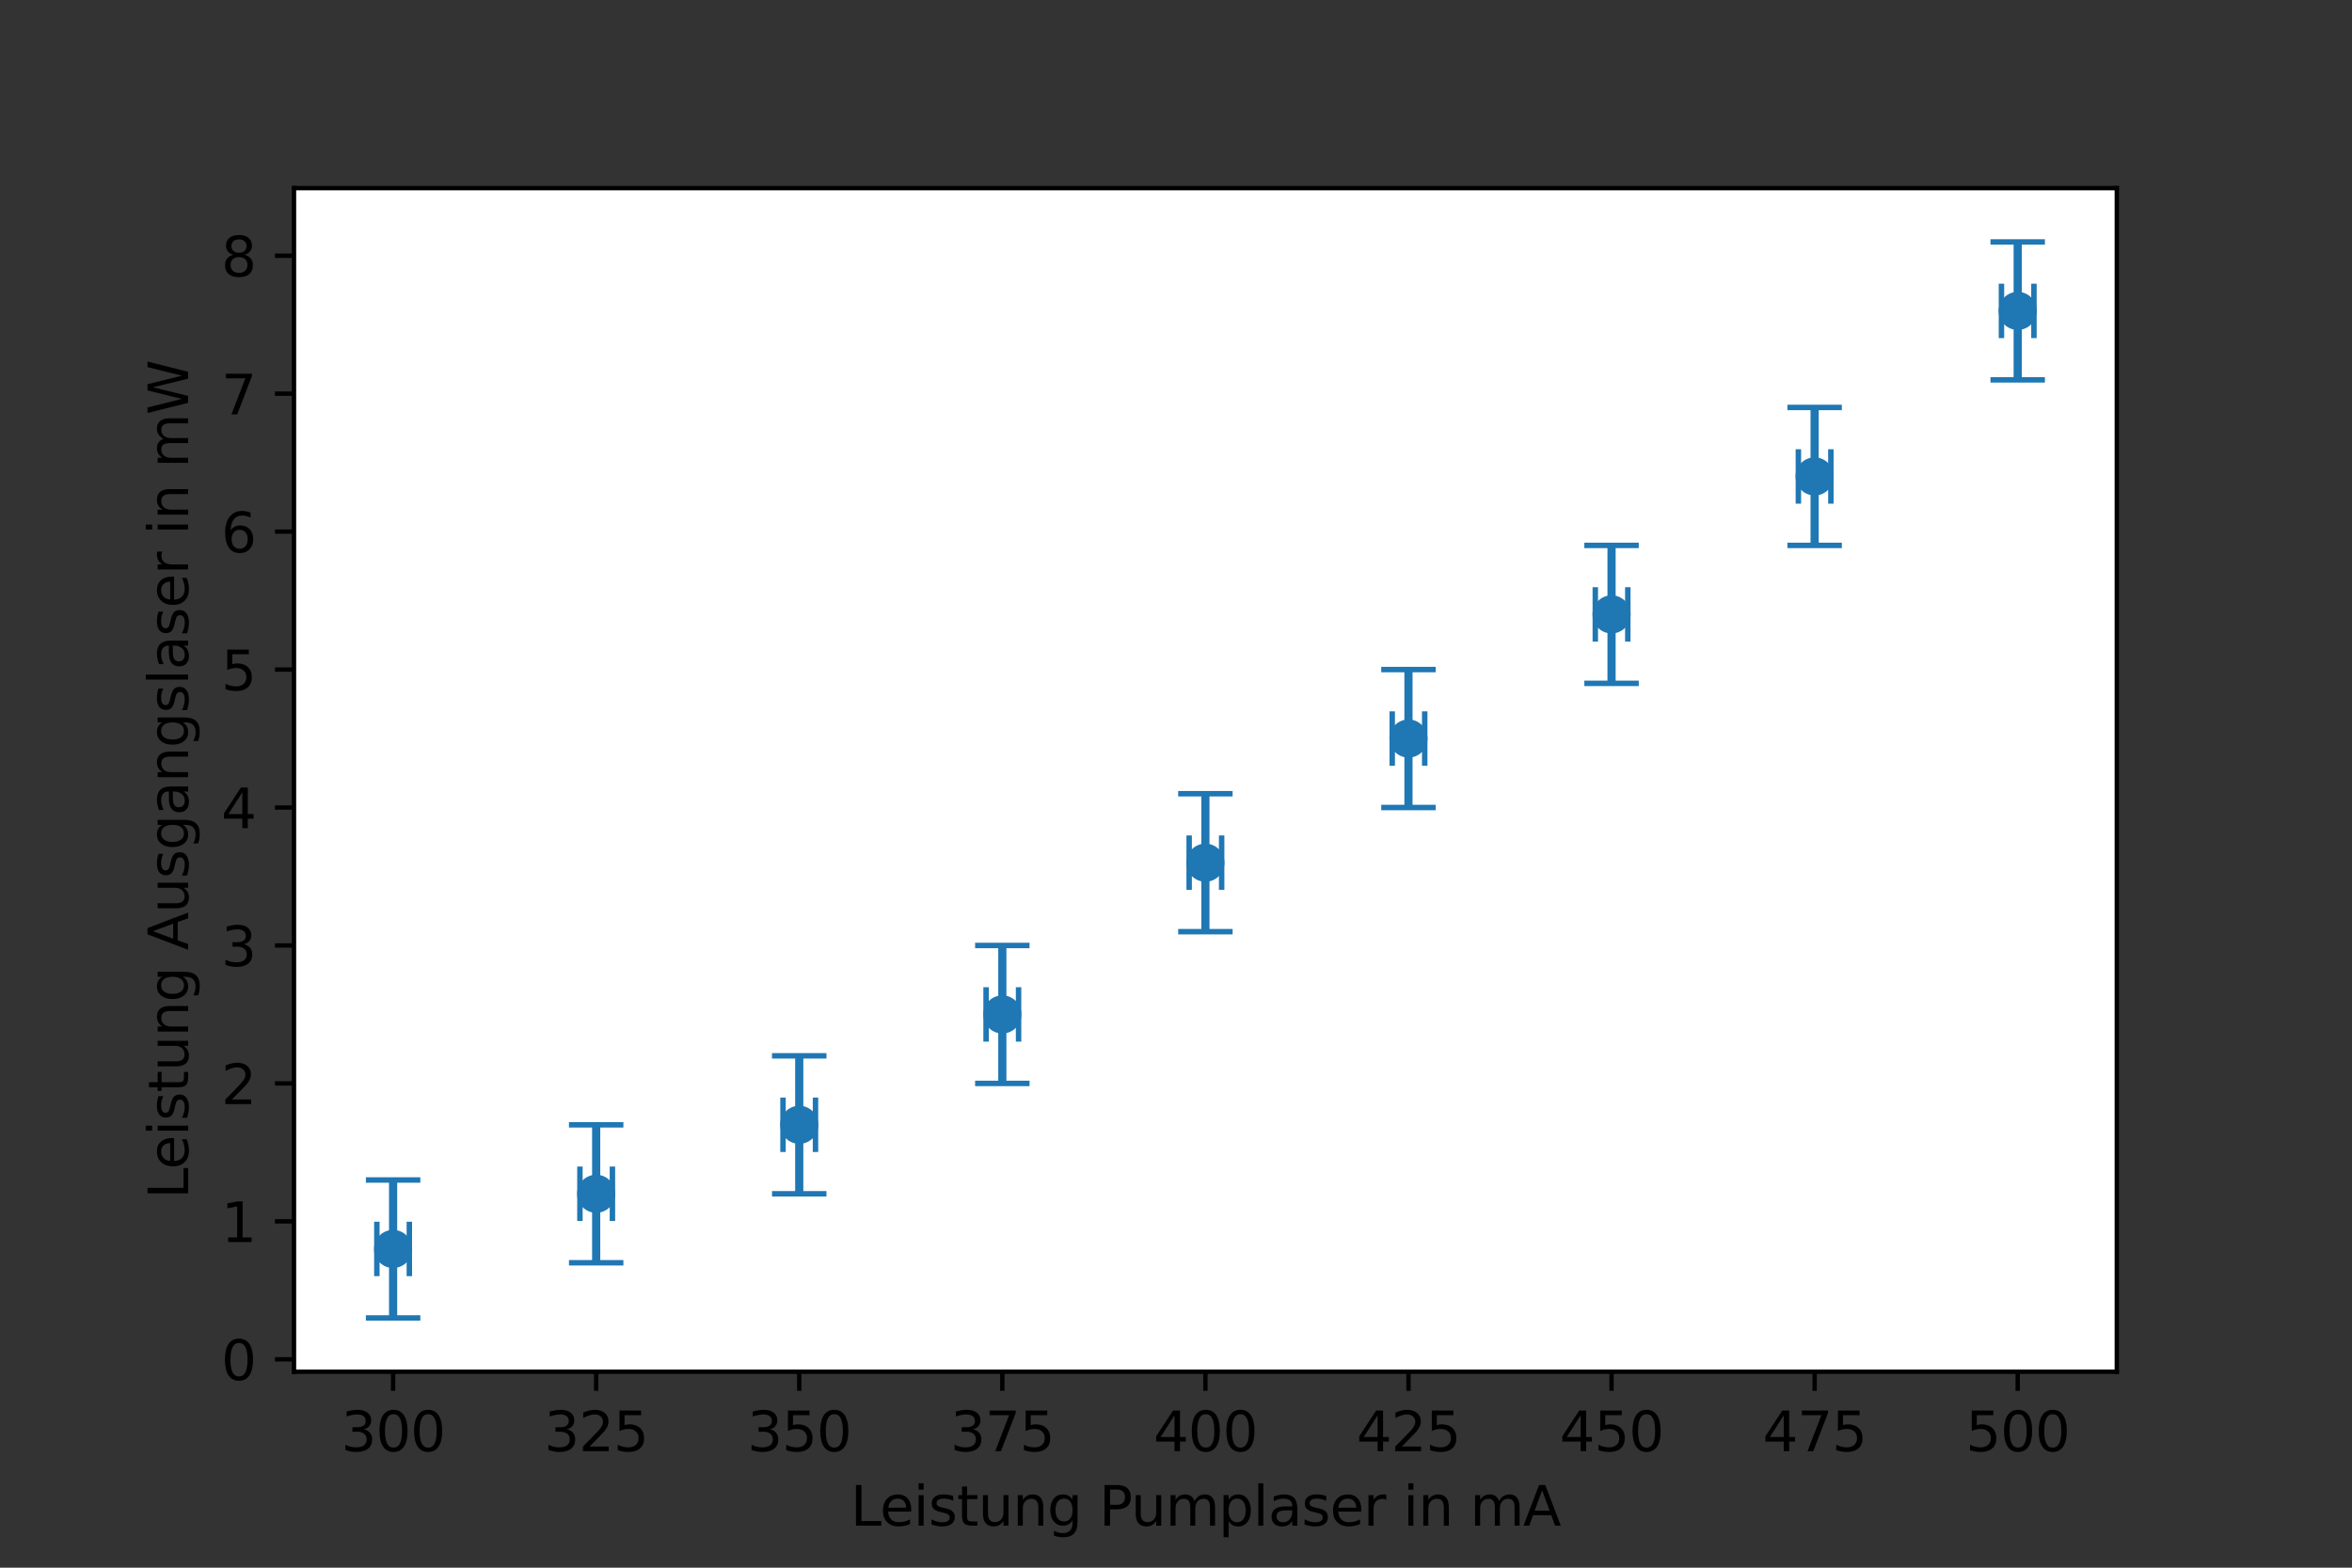 <?xml version="1.0" encoding="utf-8" standalone="no"?>
<!DOCTYPE svg PUBLIC "-//W3C//DTD SVG 1.1//EN"
  "http://www.w3.org/Graphics/SVG/1.1/DTD/svg11.dtd">
<svg xmlns:xlink="http://www.w3.org/1999/xlink" width="432pt" height="288pt" viewBox="0 0 432 288" xmlns="http://www.w3.org/2000/svg" version="1.1">
 <rect x="0" y="0" width="432" height="288" fill="#333333" stroke="none"/>
 <defs>
  <style type="text/css">*{stroke-linejoin: round; stroke-linecap: butt}</style>
 </defs>
 <g id="figure_1">
  <g id="patch_1">
   <path d="M 0 288 
L 432 288 
L 432 0 
L 0 0 
L 0 288 
z
" style="fill: none"/>
  </g>
  <g id="axes_1">
   <g id="patch_2">
    <path d="M 54 252 
L 388.8 252 
L 388.8 34.56 
L 54 34.56 
z
" style="fill: #ffffff"/>
   </g>
   <g id="matplotlib.axis_1">
    <g id="xtick_1">
     <g id="line2d_1">
      <defs>
       <path id="mf096857ae5" d="M 0 0 
L 0 3.5 
" style="stroke: #000000; stroke-width: 0.8"/>
      </defs>
      <g>
       <use xlink:href="#mf096857ae5" x="72.202" y="252" style="stroke: #000000; stroke-width: 0.8"/>
      </g>
     </g>
     <g id="text_1">
      <!-- 300 -->
      <g transform="translate(62.658 266.598)scale(0.1 -0.1)">
       <defs>
        <path id="DejaVuSans-33" d="M 2597 2516 
Q 3050 2419 3304 2112 
Q 3559 1806 3559 1356 
Q 3559 666 3084 287 
Q 2609 -91 1734 -91 
Q 1441 -91 1130 -33 
Q 819 25 488 141 
L 488 750 
Q 750 597 1062 519 
Q 1375 441 1716 441 
Q 2309 441 2620 675 
Q 2931 909 2931 1356 
Q 2931 1769 2642 2001 
Q 2353 2234 1838 2234 
L 1294 2234 
L 1294 2753 
L 1863 2753 
Q 2328 2753 2575 2939 
Q 2822 3125 2822 3475 
Q 2822 3834 2567 4026 
Q 2313 4219 1838 4219 
Q 1578 4219 1281 4162 
Q 984 4106 628 3988 
L 628 4550 
Q 988 4650 1302 4700 
Q 1616 4750 1894 4750 
Q 2613 4750 3031 4423 
Q 3450 4097 3450 3541 
Q 3450 3153 3228 2886 
Q 3006 2619 2597 2516 
z
" transform="scale(0.016)"/>
        <path id="DejaVuSans-30" d="M 2034 4250 
Q 1547 4250 1301 3770 
Q 1056 3291 1056 2328 
Q 1056 1369 1301 889 
Q 1547 409 2034 409 
Q 2525 409 2770 889 
Q 3016 1369 3016 2328 
Q 3016 3291 2770 3770 
Q 2525 4250 2034 4250 
z
M 2034 4750 
Q 2819 4750 3233 4129 
Q 3647 3509 3647 2328 
Q 3647 1150 3233 529 
Q 2819 -91 2034 -91 
Q 1250 -91 836 529 
Q 422 1150 422 2328 
Q 422 3509 836 4129 
Q 1250 4750 2034 4750 
z
" transform="scale(0.016)"/>
       </defs>
       <use xlink:href="#DejaVuSans-33"/>
       <use xlink:href="#DejaVuSans-30" x="63.623"/>
       <use xlink:href="#DejaVuSans-30" x="127.246"/>
      </g>
     </g>
    </g>
    <g id="xtick_2">
     <g id="line2d_2">
      <g>
       <use xlink:href="#mf096857ae5" x="109.502" y="252" style="stroke: #000000; stroke-width: 0.8"/>
      </g>
     </g>
     <g id="text_2">
      <!-- 325 -->
      <g transform="translate(99.958 266.598)scale(0.1 -0.1)">
       <defs>
        <path id="DejaVuSans-32" d="M 1228 531 
L 3431 531 
L 3431 0 
L 469 0 
L 469 531 
Q 828 903 1448 1529 
Q 2069 2156 2228 2338 
Q 2531 2678 2651 2914 
Q 2772 3150 2772 3378 
Q 2772 3750 2511 3984 
Q 2250 4219 1831 4219 
Q 1534 4219 1204 4116 
Q 875 4013 500 3803 
L 500 4441 
Q 881 4594 1212 4672 
Q 1544 4750 1819 4750 
Q 2544 4750 2975 4387 
Q 3406 4025 3406 3419 
Q 3406 3131 3298 2873 
Q 3191 2616 2906 2266 
Q 2828 2175 2409 1742 
Q 1991 1309 1228 531 
z
" transform="scale(0.016)"/>
        <path id="DejaVuSans-35" d="M 691 4666 
L 3169 4666 
L 3169 4134 
L 1269 4134 
L 1269 2991 
Q 1406 3038 1543 3061 
Q 1681 3084 1819 3084 
Q 2600 3084 3056 2656 
Q 3513 2228 3513 1497 
Q 3513 744 3044 326 
Q 2575 -91 1722 -91 
Q 1428 -91 1123 -41 
Q 819 9 494 109 
L 494 744 
Q 775 591 1075 516 
Q 1375 441 1709 441 
Q 2250 441 2565 725 
Q 2881 1009 2881 1497 
Q 2881 1984 2565 2268 
Q 2250 2553 1709 2553 
Q 1456 2553 1204 2497 
Q 953 2441 691 2322 
L 691 4666 
z
" transform="scale(0.016)"/>
       </defs>
       <use xlink:href="#DejaVuSans-33"/>
       <use xlink:href="#DejaVuSans-32" x="63.623"/>
       <use xlink:href="#DejaVuSans-35" x="127.246"/>
      </g>
     </g>
    </g>
    <g id="xtick_3">
     <g id="line2d_3">
      <g>
       <use xlink:href="#mf096857ae5" x="146.801" y="252" style="stroke: #000000; stroke-width: 0.8"/>
      </g>
     </g>
     <g id="text_3">
      <!-- 350 -->
      <g transform="translate(137.257 266.598)scale(0.1 -0.1)">
       <use xlink:href="#DejaVuSans-33"/>
       <use xlink:href="#DejaVuSans-35" x="63.623"/>
       <use xlink:href="#DejaVuSans-30" x="127.246"/>
      </g>
     </g>
    </g>
    <g id="xtick_4">
     <g id="line2d_4">
      <g>
       <use xlink:href="#mf096857ae5" x="184.101" y="252" style="stroke: #000000; stroke-width: 0.8"/>
      </g>
     </g>
     <g id="text_4">
      <!-- 375 -->
      <g transform="translate(174.557 266.598)scale(0.1 -0.1)">
       <defs>
        <path id="DejaVuSans-37" d="M 525 4666 
L 3525 4666 
L 3525 4397 
L 1831 0 
L 1172 0 
L 2766 4134 
L 525 4134 
L 525 4666 
z
" transform="scale(0.016)"/>
       </defs>
       <use xlink:href="#DejaVuSans-33"/>
       <use xlink:href="#DejaVuSans-37" x="63.623"/>
       <use xlink:href="#DejaVuSans-35" x="127.246"/>
      </g>
     </g>
    </g>
    <g id="xtick_5">
     <g id="line2d_5">
      <g>
       <use xlink:href="#mf096857ae5" x="221.4" y="252" style="stroke: #000000; stroke-width: 0.8"/>
      </g>
     </g>
     <g id="text_5">
      <!-- 400 -->
      <g transform="translate(211.856 266.598)scale(0.1 -0.1)">
       <defs>
        <path id="DejaVuSans-34" d="M 2419 4116 
L 825 1625 
L 2419 1625 
L 2419 4116 
z
M 2253 4666 
L 3047 4666 
L 3047 1625 
L 3713 1625 
L 3713 1100 
L 3047 1100 
L 3047 0 
L 2419 0 
L 2419 1100 
L 313 1100 
L 313 1709 
L 2253 4666 
z
" transform="scale(0.016)"/>
       </defs>
       <use xlink:href="#DejaVuSans-34"/>
       <use xlink:href="#DejaVuSans-30" x="63.623"/>
       <use xlink:href="#DejaVuSans-30" x="127.246"/>
      </g>
     </g>
    </g>
    <g id="xtick_6">
     <g id="line2d_6">
      <g>
       <use xlink:href="#mf096857ae5" x="258.699" y="252" style="stroke: #000000; stroke-width: 0.8"/>
      </g>
     </g>
     <g id="text_6">
      <!-- 425 -->
      <g transform="translate(249.156 266.598)scale(0.1 -0.1)">
       <use xlink:href="#DejaVuSans-34"/>
       <use xlink:href="#DejaVuSans-32" x="63.623"/>
       <use xlink:href="#DejaVuSans-35" x="127.246"/>
      </g>
     </g>
    </g>
    <g id="xtick_7">
     <g id="line2d_7">
      <g>
       <use xlink:href="#mf096857ae5" x="295.999" y="252" style="stroke: #000000; stroke-width: 0.8"/>
      </g>
     </g>
     <g id="text_7">
      <!-- 450 -->
      <g transform="translate(286.455 266.598)scale(0.1 -0.1)">
       <use xlink:href="#DejaVuSans-34"/>
       <use xlink:href="#DejaVuSans-35" x="63.623"/>
       <use xlink:href="#DejaVuSans-30" x="127.246"/>
      </g>
     </g>
    </g>
    <g id="xtick_8">
     <g id="line2d_8">
      <g>
       <use xlink:href="#mf096857ae5" x="333.298" y="252" style="stroke: #000000; stroke-width: 0.8"/>
      </g>
     </g>
     <g id="text_8">
      <!-- 475 -->
      <g transform="translate(323.755 266.598)scale(0.1 -0.1)">
       <use xlink:href="#DejaVuSans-34"/>
       <use xlink:href="#DejaVuSans-37" x="63.623"/>
       <use xlink:href="#DejaVuSans-35" x="127.246"/>
      </g>
     </g>
    </g>
    <g id="xtick_9">
     <g id="line2d_9">
      <g>
       <use xlink:href="#mf096857ae5" x="370.598" y="252" style="stroke: #000000; stroke-width: 0.8"/>
      </g>
     </g>
     <g id="text_9">
      <!-- 500 -->
      <g transform="translate(361.054 266.598)scale(0.1 -0.1)">
       <use xlink:href="#DejaVuSans-35"/>
       <use xlink:href="#DejaVuSans-30" x="63.623"/>
       <use xlink:href="#DejaVuSans-30" x="127.246"/>
      </g>
     </g>
    </g>
    <g id="text_10">
     <!-- Leistung Pumplaser in mA -->
     <g transform="translate(156.213 280.277)scale(0.1 -0.1)">
      <defs>
       <path id="DejaVuSans-4c" d="M 628 4666 
L 1259 4666 
L 1259 531 
L 3531 531 
L 3531 0 
L 628 0 
L 628 4666 
z
" transform="scale(0.016)"/>
       <path id="DejaVuSans-65" d="M 3597 1894 
L 3597 1613 
L 953 1613 
Q 991 1019 1311 708 
Q 1631 397 2203 397 
Q 2534 397 2845 478 
Q 3156 559 3463 722 
L 3463 178 
Q 3153 47 2828 -22 
Q 2503 -91 2169 -91 
Q 1331 -91 842 396 
Q 353 884 353 1716 
Q 353 2575 817 3079 
Q 1281 3584 2069 3584 
Q 2775 3584 3186 3129 
Q 3597 2675 3597 1894 
z
M 3022 2063 
Q 3016 2534 2758 2815 
Q 2500 3097 2075 3097 
Q 1594 3097 1305 2825 
Q 1016 2553 972 2059 
L 3022 2063 
z
" transform="scale(0.016)"/>
       <path id="DejaVuSans-69" d="M 603 3500 
L 1178 3500 
L 1178 0 
L 603 0 
L 603 3500 
z
M 603 4863 
L 1178 4863 
L 1178 4134 
L 603 4134 
L 603 4863 
z
" transform="scale(0.016)"/>
       <path id="DejaVuSans-73" d="M 2834 3397 
L 2834 2853 
Q 2591 2978 2328 3040 
Q 2066 3103 1784 3103 
Q 1356 3103 1142 2972 
Q 928 2841 928 2578 
Q 928 2378 1081 2264 
Q 1234 2150 1697 2047 
L 1894 2003 
Q 2506 1872 2764 1633 
Q 3022 1394 3022 966 
Q 3022 478 2636 193 
Q 2250 -91 1575 -91 
Q 1294 -91 989 -36 
Q 684 19 347 128 
L 347 722 
Q 666 556 975 473 
Q 1284 391 1588 391 
Q 1994 391 2212 530 
Q 2431 669 2431 922 
Q 2431 1156 2273 1281 
Q 2116 1406 1581 1522 
L 1381 1569 
Q 847 1681 609 1914 
Q 372 2147 372 2553 
Q 372 3047 722 3315 
Q 1072 3584 1716 3584 
Q 2034 3584 2315 3537 
Q 2597 3491 2834 3397 
z
" transform="scale(0.016)"/>
       <path id="DejaVuSans-74" d="M 1172 4494 
L 1172 3500 
L 2356 3500 
L 2356 3053 
L 1172 3053 
L 1172 1153 
Q 1172 725 1289 603 
Q 1406 481 1766 481 
L 2356 481 
L 2356 0 
L 1766 0 
Q 1100 0 847 248 
Q 594 497 594 1153 
L 594 3053 
L 172 3053 
L 172 3500 
L 594 3500 
L 594 4494 
L 1172 4494 
z
" transform="scale(0.016)"/>
       <path id="DejaVuSans-75" d="M 544 1381 
L 544 3500 
L 1119 3500 
L 1119 1403 
Q 1119 906 1312 657 
Q 1506 409 1894 409 
Q 2359 409 2629 706 
Q 2900 1003 2900 1516 
L 2900 3500 
L 3475 3500 
L 3475 0 
L 2900 0 
L 2900 538 
Q 2691 219 2414 64 
Q 2138 -91 1772 -91 
Q 1169 -91 856 284 
Q 544 659 544 1381 
z
M 1991 3584 
L 1991 3584 
z
" transform="scale(0.016)"/>
       <path id="DejaVuSans-6e" d="M 3513 2113 
L 3513 0 
L 2938 0 
L 2938 2094 
Q 2938 2591 2744 2837 
Q 2550 3084 2163 3084 
Q 1697 3084 1428 2787 
Q 1159 2491 1159 1978 
L 1159 0 
L 581 0 
L 581 3500 
L 1159 3500 
L 1159 2956 
Q 1366 3272 1645 3428 
Q 1925 3584 2291 3584 
Q 2894 3584 3203 3211 
Q 3513 2838 3513 2113 
z
" transform="scale(0.016)"/>
       <path id="DejaVuSans-67" d="M 2906 1791 
Q 2906 2416 2648 2759 
Q 2391 3103 1925 3103 
Q 1463 3103 1205 2759 
Q 947 2416 947 1791 
Q 947 1169 1205 825 
Q 1463 481 1925 481 
Q 2391 481 2648 825 
Q 2906 1169 2906 1791 
z
M 3481 434 
Q 3481 -459 3084 -895 
Q 2688 -1331 1869 -1331 
Q 1566 -1331 1297 -1286 
Q 1028 -1241 775 -1147 
L 775 -588 
Q 1028 -725 1275 -790 
Q 1522 -856 1778 -856 
Q 2344 -856 2625 -561 
Q 2906 -266 2906 331 
L 2906 616 
Q 2728 306 2450 153 
Q 2172 0 1784 0 
Q 1141 0 747 490 
Q 353 981 353 1791 
Q 353 2603 747 3093 
Q 1141 3584 1784 3584 
Q 2172 3584 2450 3431 
Q 2728 3278 2906 2969 
L 2906 3500 
L 3481 3500 
L 3481 434 
z
" transform="scale(0.016)"/>
       <path id="DejaVuSans-20" transform="scale(0.016)"/>
       <path id="DejaVuSans-50" d="M 1259 4147 
L 1259 2394 
L 2053 2394 
Q 2494 2394 2734 2622 
Q 2975 2850 2975 3272 
Q 2975 3691 2734 3919 
Q 2494 4147 2053 4147 
L 1259 4147 
z
M 628 4666 
L 2053 4666 
Q 2838 4666 3239 4311 
Q 3641 3956 3641 3272 
Q 3641 2581 3239 2228 
Q 2838 1875 2053 1875 
L 1259 1875 
L 1259 0 
L 628 0 
L 628 4666 
z
" transform="scale(0.016)"/>
       <path id="DejaVuSans-6d" d="M 3328 2828 
Q 3544 3216 3844 3400 
Q 4144 3584 4550 3584 
Q 5097 3584 5394 3201 
Q 5691 2819 5691 2113 
L 5691 0 
L 5113 0 
L 5113 2094 
Q 5113 2597 4934 2840 
Q 4756 3084 4391 3084 
Q 3944 3084 3684 2787 
Q 3425 2491 3425 1978 
L 3425 0 
L 2847 0 
L 2847 2094 
Q 2847 2600 2669 2842 
Q 2491 3084 2119 3084 
Q 1678 3084 1418 2786 
Q 1159 2488 1159 1978 
L 1159 0 
L 581 0 
L 581 3500 
L 1159 3500 
L 1159 2956 
Q 1356 3278 1631 3431 
Q 1906 3584 2284 3584 
Q 2666 3584 2933 3390 
Q 3200 3197 3328 2828 
z
" transform="scale(0.016)"/>
       <path id="DejaVuSans-70" d="M 1159 525 
L 1159 -1331 
L 581 -1331 
L 581 3500 
L 1159 3500 
L 1159 2969 
Q 1341 3281 1617 3432 
Q 1894 3584 2278 3584 
Q 2916 3584 3314 3078 
Q 3713 2572 3713 1747 
Q 3713 922 3314 415 
Q 2916 -91 2278 -91 
Q 1894 -91 1617 61 
Q 1341 213 1159 525 
z
M 3116 1747 
Q 3116 2381 2855 2742 
Q 2594 3103 2138 3103 
Q 1681 3103 1420 2742 
Q 1159 2381 1159 1747 
Q 1159 1113 1420 752 
Q 1681 391 2138 391 
Q 2594 391 2855 752 
Q 3116 1113 3116 1747 
z
" transform="scale(0.016)"/>
       <path id="DejaVuSans-6c" d="M 603 4863 
L 1178 4863 
L 1178 0 
L 603 0 
L 603 4863 
z
" transform="scale(0.016)"/>
       <path id="DejaVuSans-61" d="M 2194 1759 
Q 1497 1759 1228 1600 
Q 959 1441 959 1056 
Q 959 750 1161 570 
Q 1363 391 1709 391 
Q 2188 391 2477 730 
Q 2766 1069 2766 1631 
L 2766 1759 
L 2194 1759 
z
M 3341 1997 
L 3341 0 
L 2766 0 
L 2766 531 
Q 2569 213 2275 61 
Q 1981 -91 1556 -91 
Q 1019 -91 701 211 
Q 384 513 384 1019 
Q 384 1609 779 1909 
Q 1175 2209 1959 2209 
L 2766 2209 
L 2766 2266 
Q 2766 2663 2505 2880 
Q 2244 3097 1772 3097 
Q 1472 3097 1187 3025 
Q 903 2953 641 2809 
L 641 3341 
Q 956 3463 1253 3523 
Q 1550 3584 1831 3584 
Q 2591 3584 2966 3190 
Q 3341 2797 3341 1997 
z
" transform="scale(0.016)"/>
       <path id="DejaVuSans-72" d="M 2631 2963 
Q 2534 3019 2420 3045 
Q 2306 3072 2169 3072 
Q 1681 3072 1420 2755 
Q 1159 2438 1159 1844 
L 1159 0 
L 581 0 
L 581 3500 
L 1159 3500 
L 1159 2956 
Q 1341 3275 1631 3429 
Q 1922 3584 2338 3584 
Q 2397 3584 2469 3576 
Q 2541 3569 2628 3553 
L 2631 2963 
z
" transform="scale(0.016)"/>
       <path id="DejaVuSans-41" d="M 2188 4044 
L 1331 1722 
L 3047 1722 
L 2188 4044 
z
M 1831 4666 
L 2547 4666 
L 4325 0 
L 3669 0 
L 3244 1197 
L 1141 1197 
L 716 0 
L 50 0 
L 1831 4666 
z
" transform="scale(0.016)"/>
      </defs>
      <use xlink:href="#DejaVuSans-4c"/>
      <use xlink:href="#DejaVuSans-65" x="53.963"/>
      <use xlink:href="#DejaVuSans-69" x="115.486"/>
      <use xlink:href="#DejaVuSans-73" x="143.27"/>
      <use xlink:href="#DejaVuSans-74" x="195.369"/>
      <use xlink:href="#DejaVuSans-75" x="234.578"/>
      <use xlink:href="#DejaVuSans-6e" x="297.957"/>
      <use xlink:href="#DejaVuSans-67" x="361.336"/>
      <use xlink:href="#DejaVuSans-20" x="424.812"/>
      <use xlink:href="#DejaVuSans-50" x="456.6"/>
      <use xlink:href="#DejaVuSans-75" x="515.152"/>
      <use xlink:href="#DejaVuSans-6d" x="578.531"/>
      <use xlink:href="#DejaVuSans-70" x="675.943"/>
      <use xlink:href="#DejaVuSans-6c" x="739.42"/>
      <use xlink:href="#DejaVuSans-61" x="767.203"/>
      <use xlink:href="#DejaVuSans-73" x="828.482"/>
      <use xlink:href="#DejaVuSans-65" x="880.582"/>
      <use xlink:href="#DejaVuSans-72" x="942.105"/>
      <use xlink:href="#DejaVuSans-20" x="983.219"/>
      <use xlink:href="#DejaVuSans-69" x="1015.006"/>
      <use xlink:href="#DejaVuSans-6e" x="1042.789"/>
      <use xlink:href="#DejaVuSans-20" x="1106.168"/>
      <use xlink:href="#DejaVuSans-6d" x="1137.955"/>
      <use xlink:href="#DejaVuSans-41" x="1235.367"/>
     </g>
    </g>
   </g>
   <g id="matplotlib.axis_2">
    <g id="ytick_1">
     <g id="line2d_10">
      <defs>
       <path id="m94b0e05dce" d="M 0 0 
L -3.5 0 
" style="stroke: #000000; stroke-width: 0.8"/>
      </defs>
      <g>
       <use xlink:href="#m94b0e05dce" x="54" y="249.719" style="stroke: #000000; stroke-width: 0.8"/>
      </g>
     </g>
     <g id="text_11">
      <!-- 0 -->
      <g transform="translate(40.638 253.518)scale(0.1 -0.1)">
       <use xlink:href="#DejaVuSans-30"/>
      </g>
     </g>
    </g>
    <g id="ytick_2">
     <g id="line2d_11">
      <g>
       <use xlink:href="#m94b0e05dce" x="54" y="224.377" style="stroke: #000000; stroke-width: 0.8"/>
      </g>
     </g>
     <g id="text_12">
      <!-- 1 -->
      <g transform="translate(40.638 228.176)scale(0.1 -0.1)">
       <defs>
        <path id="DejaVuSans-31" d="M 794 531 
L 1825 531 
L 1825 4091 
L 703 3866 
L 703 4441 
L 1819 4666 
L 2450 4666 
L 2450 531 
L 3481 531 
L 3481 0 
L 794 0 
L 794 531 
z
" transform="scale(0.016)"/>
       </defs>
       <use xlink:href="#DejaVuSans-31"/>
      </g>
     </g>
    </g>
    <g id="ytick_3">
     <g id="line2d_12">
      <g>
       <use xlink:href="#m94b0e05dce" x="54" y="199.034" style="stroke: #000000; stroke-width: 0.8"/>
      </g>
     </g>
     <g id="text_13">
      <!-- 2 -->
      <g transform="translate(40.638 202.833)scale(0.1 -0.1)">
       <use xlink:href="#DejaVuSans-32"/>
      </g>
     </g>
    </g>
    <g id="ytick_4">
     <g id="line2d_13">
      <g>
       <use xlink:href="#m94b0e05dce" x="54" y="173.691" style="stroke: #000000; stroke-width: 0.8"/>
      </g>
     </g>
     <g id="text_14">
      <!-- 3 -->
      <g transform="translate(40.638 177.49)scale(0.1 -0.1)">
       <use xlink:href="#DejaVuSans-33"/>
      </g>
     </g>
    </g>
    <g id="ytick_5">
     <g id="line2d_14">
      <g>
       <use xlink:href="#m94b0e05dce" x="54" y="148.349" style="stroke: #000000; stroke-width: 0.8"/>
      </g>
     </g>
     <g id="text_15">
      <!-- 4 -->
      <g transform="translate(40.638 152.148)scale(0.1 -0.1)">
       <use xlink:href="#DejaVuSans-34"/>
      </g>
     </g>
    </g>
    <g id="ytick_6">
     <g id="line2d_15">
      <g>
       <use xlink:href="#m94b0e05dce" x="54" y="123.006" style="stroke: #000000; stroke-width: 0.8"/>
      </g>
     </g>
     <g id="text_16">
      <!-- 5 -->
      <g transform="translate(40.638 126.805)scale(0.1 -0.1)">
       <use xlink:href="#DejaVuSans-35"/>
      </g>
     </g>
    </g>
    <g id="ytick_7">
     <g id="line2d_16">
      <g>
       <use xlink:href="#m94b0e05dce" x="54" y="97.663" style="stroke: #000000; stroke-width: 0.8"/>
      </g>
     </g>
     <g id="text_17">
      <!-- 6 -->
      <g transform="translate(40.638 101.462)scale(0.1 -0.1)">
       <defs>
        <path id="DejaVuSans-36" d="M 2113 2584 
Q 1688 2584 1439 2293 
Q 1191 2003 1191 1497 
Q 1191 994 1439 701 
Q 1688 409 2113 409 
Q 2538 409 2786 701 
Q 3034 994 3034 1497 
Q 3034 2003 2786 2293 
Q 2538 2584 2113 2584 
z
M 3366 4563 
L 3366 3988 
Q 3128 4100 2886 4159 
Q 2644 4219 2406 4219 
Q 1781 4219 1451 3797 
Q 1122 3375 1075 2522 
Q 1259 2794 1537 2939 
Q 1816 3084 2150 3084 
Q 2853 3084 3261 2657 
Q 3669 2231 3669 1497 
Q 3669 778 3244 343 
Q 2819 -91 2113 -91 
Q 1303 -91 875 529 
Q 447 1150 447 2328 
Q 447 3434 972 4092 
Q 1497 4750 2381 4750 
Q 2619 4750 2861 4703 
Q 3103 4656 3366 4563 
z
" transform="scale(0.016)"/>
       </defs>
       <use xlink:href="#DejaVuSans-36"/>
      </g>
     </g>
    </g>
    <g id="ytick_8">
     <g id="line2d_17">
      <g>
       <use xlink:href="#m94b0e05dce" x="54" y="72.321" style="stroke: #000000; stroke-width: 0.8"/>
      </g>
     </g>
     <g id="text_18">
      <!-- 7 -->
      <g transform="translate(40.638 76.12)scale(0.1 -0.1)">
       <use xlink:href="#DejaVuSans-37"/>
      </g>
     </g>
    </g>
    <g id="ytick_9">
     <g id="line2d_18">
      <g>
       <use xlink:href="#m94b0e05dce" x="54" y="46.978" style="stroke: #000000; stroke-width: 0.8"/>
      </g>
     </g>
     <g id="text_19">
      <!-- 8 -->
      <g transform="translate(40.638 50.777)scale(0.1 -0.1)">
       <defs>
        <path id="DejaVuSans-38" d="M 2034 2216 
Q 1584 2216 1326 1975 
Q 1069 1734 1069 1313 
Q 1069 891 1326 650 
Q 1584 409 2034 409 
Q 2484 409 2743 651 
Q 3003 894 3003 1313 
Q 3003 1734 2745 1975 
Q 2488 2216 2034 2216 
z
M 1403 2484 
Q 997 2584 770 2862 
Q 544 3141 544 3541 
Q 544 4100 942 4425 
Q 1341 4750 2034 4750 
Q 2731 4750 3128 4425 
Q 3525 4100 3525 3541 
Q 3525 3141 3298 2862 
Q 3072 2584 2669 2484 
Q 3125 2378 3379 2068 
Q 3634 1759 3634 1313 
Q 3634 634 3220 271 
Q 2806 -91 2034 -91 
Q 1263 -91 848 271 
Q 434 634 434 1313 
Q 434 1759 690 2068 
Q 947 2378 1403 2484 
z
M 1172 3481 
Q 1172 3119 1398 2916 
Q 1625 2713 2034 2713 
Q 2441 2713 2670 2916 
Q 2900 3119 2900 3481 
Q 2900 3844 2670 4047 
Q 2441 4250 2034 4250 
Q 1625 4250 1398 4047 
Q 1172 3844 1172 3481 
z
" transform="scale(0.016)"/>
       </defs>
       <use xlink:href="#DejaVuSans-38"/>
      </g>
     </g>
    </g>
    <g id="text_20">
     <!-- Leistung Ausgangslaser in mW -->
     <g transform="translate(34.558 220.229)rotate(-90)scale(0.1 -0.1)">
      <defs>
       <path id="DejaVuSans-57" d="M 213 4666 
L 850 4666 
L 1831 722 
L 2809 4666 
L 3519 4666 
L 4500 722 
L 5478 4666 
L 6119 4666 
L 4947 0 
L 4153 0 
L 3169 4050 
L 2175 0 
L 1381 0 
L 213 4666 
z
" transform="scale(0.016)"/>
      </defs>
      <use xlink:href="#DejaVuSans-4c"/>
      <use xlink:href="#DejaVuSans-65" x="53.963"/>
      <use xlink:href="#DejaVuSans-69" x="115.486"/>
      <use xlink:href="#DejaVuSans-73" x="143.27"/>
      <use xlink:href="#DejaVuSans-74" x="195.369"/>
      <use xlink:href="#DejaVuSans-75" x="234.578"/>
      <use xlink:href="#DejaVuSans-6e" x="297.957"/>
      <use xlink:href="#DejaVuSans-67" x="361.336"/>
      <use xlink:href="#DejaVuSans-20" x="424.812"/>
      <use xlink:href="#DejaVuSans-41" x="456.6"/>
      <use xlink:href="#DejaVuSans-75" x="525.008"/>
      <use xlink:href="#DejaVuSans-73" x="588.387"/>
      <use xlink:href="#DejaVuSans-67" x="640.486"/>
      <use xlink:href="#DejaVuSans-61" x="703.963"/>
      <use xlink:href="#DejaVuSans-6e" x="765.242"/>
      <use xlink:href="#DejaVuSans-67" x="828.621"/>
      <use xlink:href="#DejaVuSans-73" x="892.098"/>
      <use xlink:href="#DejaVuSans-6c" x="944.197"/>
      <use xlink:href="#DejaVuSans-61" x="971.98"/>
      <use xlink:href="#DejaVuSans-73" x="1033.26"/>
      <use xlink:href="#DejaVuSans-65" x="1085.359"/>
      <use xlink:href="#DejaVuSans-72" x="1146.883"/>
      <use xlink:href="#DejaVuSans-20" x="1187.996"/>
      <use xlink:href="#DejaVuSans-69" x="1219.783"/>
      <use xlink:href="#DejaVuSans-6e" x="1247.566"/>
      <use xlink:href="#DejaVuSans-20" x="1310.945"/>
      <use xlink:href="#DejaVuSans-6d" x="1342.732"/>
      <use xlink:href="#DejaVuSans-57" x="1440.145"/>
     </g>
    </g>
   </g>
   <g id="LineCollection_1">
    <path d="M 69.218 229.445 
L 75.186 229.445 
" clip-path="url(#p300264db00)" style="fill: none; stroke: #1f77b4; stroke-width: 1.5"/>
    <path d="M 106.518 219.308 
L 112.486 219.308 
" clip-path="url(#p300264db00)" style="fill: none; stroke: #1f77b4; stroke-width: 1.5"/>
    <path d="M 143.817 206.637 
L 149.785 206.637 
" clip-path="url(#p300264db00)" style="fill: none; stroke: #1f77b4; stroke-width: 1.5"/>
    <path d="M 181.117 186.363 
L 187.084 186.363 
" clip-path="url(#p300264db00)" style="fill: none; stroke: #1f77b4; stroke-width: 1.5"/>
    <path d="M 218.416 158.486 
L 224.384 158.486 
" clip-path="url(#p300264db00)" style="fill: none; stroke: #1f77b4; stroke-width: 1.5"/>
    <path d="M 255.716 135.677 
L 261.683 135.677 
" clip-path="url(#p300264db00)" style="fill: none; stroke: #1f77b4; stroke-width: 1.5"/>
    <path d="M 293.015 112.869 
L 298.983 112.869 
" clip-path="url(#p300264db00)" style="fill: none; stroke: #1f77b4; stroke-width: 1.5"/>
    <path d="M 330.314 87.526 
L 336.282 87.526 
" clip-path="url(#p300264db00)" style="fill: none; stroke: #1f77b4; stroke-width: 1.5"/>
    <path d="M 367.614 57.115 
L 373.582 57.115 
" clip-path="url(#p300264db00)" style="fill: none; stroke: #1f77b4; stroke-width: 1.5"/>
   </g>
   <g id="LineCollection_2">
    <path d="M 72.202 242.116 
L 72.202 216.774 
" clip-path="url(#p300264db00)" style="fill: none; stroke: #1f77b4; stroke-width: 1.5"/>
    <path d="M 109.502 231.979 
L 109.502 206.637 
" clip-path="url(#p300264db00)" style="fill: none; stroke: #1f77b4; stroke-width: 1.5"/>
    <path d="M 146.801 219.308 
L 146.801 193.965 
" clip-path="url(#p300264db00)" style="fill: none; stroke: #1f77b4; stroke-width: 1.5"/>
    <path d="M 184.101 199.034 
L 184.101 173.691 
" clip-path="url(#p300264db00)" style="fill: none; stroke: #1f77b4; stroke-width: 1.5"/>
    <path d="M 221.4 171.157 
L 221.4 145.814 
" clip-path="url(#p300264db00)" style="fill: none; stroke: #1f77b4; stroke-width: 1.5"/>
    <path d="M 258.699 148.349 
L 258.699 123.006 
" clip-path="url(#p300264db00)" style="fill: none; stroke: #1f77b4; stroke-width: 1.5"/>
    <path d="M 295.999 125.54 
L 295.999 100.197 
" clip-path="url(#p300264db00)" style="fill: none; stroke: #1f77b4; stroke-width: 1.5"/>
    <path d="M 333.298 100.197 
L 333.298 74.855 
" clip-path="url(#p300264db00)" style="fill: none; stroke: #1f77b4; stroke-width: 1.5"/>
    <path d="M 370.598 69.786 
L 370.598 44.444 
" clip-path="url(#p300264db00)" style="fill: none; stroke: #1f77b4; stroke-width: 1.5"/>
   </g>
   <g id="line2d_19">
    <defs>
     <path id="mc8b2938bf9" d="M 0 5 
L 0 -5 
" style="stroke: #1f77b4"/>
    </defs>
    <g clip-path="url(#p300264db00)">
     <use xlink:href="#mc8b2938bf9" x="69.218" y="229.445" style="fill: #1f77b4; stroke: #1f77b4"/>
     <use xlink:href="#mc8b2938bf9" x="106.518" y="219.308" style="fill: #1f77b4; stroke: #1f77b4"/>
     <use xlink:href="#mc8b2938bf9" x="143.817" y="206.637" style="fill: #1f77b4; stroke: #1f77b4"/>
     <use xlink:href="#mc8b2938bf9" x="181.117" y="186.363" style="fill: #1f77b4; stroke: #1f77b4"/>
     <use xlink:href="#mc8b2938bf9" x="218.416" y="158.486" style="fill: #1f77b4; stroke: #1f77b4"/>
     <use xlink:href="#mc8b2938bf9" x="255.716" y="135.677" style="fill: #1f77b4; stroke: #1f77b4"/>
     <use xlink:href="#mc8b2938bf9" x="293.015" y="112.869" style="fill: #1f77b4; stroke: #1f77b4"/>
     <use xlink:href="#mc8b2938bf9" x="330.314" y="87.526" style="fill: #1f77b4; stroke: #1f77b4"/>
     <use xlink:href="#mc8b2938bf9" x="367.614" y="57.115" style="fill: #1f77b4; stroke: #1f77b4"/>
    </g>
   </g>
   <g id="line2d_20">
    <g clip-path="url(#p300264db00)">
     <use xlink:href="#mc8b2938bf9" x="75.186" y="229.445" style="fill: #1f77b4; stroke: #1f77b4"/>
     <use xlink:href="#mc8b2938bf9" x="112.486" y="219.308" style="fill: #1f77b4; stroke: #1f77b4"/>
     <use xlink:href="#mc8b2938bf9" x="149.785" y="206.637" style="fill: #1f77b4; stroke: #1f77b4"/>
     <use xlink:href="#mc8b2938bf9" x="187.084" y="186.363" style="fill: #1f77b4; stroke: #1f77b4"/>
     <use xlink:href="#mc8b2938bf9" x="224.384" y="158.486" style="fill: #1f77b4; stroke: #1f77b4"/>
     <use xlink:href="#mc8b2938bf9" x="261.683" y="135.677" style="fill: #1f77b4; stroke: #1f77b4"/>
     <use xlink:href="#mc8b2938bf9" x="298.983" y="112.869" style="fill: #1f77b4; stroke: #1f77b4"/>
     <use xlink:href="#mc8b2938bf9" x="336.282" y="87.526" style="fill: #1f77b4; stroke: #1f77b4"/>
     <use xlink:href="#mc8b2938bf9" x="373.582" y="57.115" style="fill: #1f77b4; stroke: #1f77b4"/>
    </g>
   </g>
   <g id="line2d_21">
    <defs>
     <path id="ma6a61370ee" d="M 5 0 
L -5 -0 
" style="stroke: #1f77b4"/>
    </defs>
    <g clip-path="url(#p300264db00)">
     <use xlink:href="#ma6a61370ee" x="72.202" y="242.116" style="fill: #1f77b4; stroke: #1f77b4"/>
     <use xlink:href="#ma6a61370ee" x="109.502" y="231.979" style="fill: #1f77b4; stroke: #1f77b4"/>
     <use xlink:href="#ma6a61370ee" x="146.801" y="219.308" style="fill: #1f77b4; stroke: #1f77b4"/>
     <use xlink:href="#ma6a61370ee" x="184.101" y="199.034" style="fill: #1f77b4; stroke: #1f77b4"/>
     <use xlink:href="#ma6a61370ee" x="221.4" y="171.157" style="fill: #1f77b4; stroke: #1f77b4"/>
     <use xlink:href="#ma6a61370ee" x="258.699" y="148.349" style="fill: #1f77b4; stroke: #1f77b4"/>
     <use xlink:href="#ma6a61370ee" x="295.999" y="125.54" style="fill: #1f77b4; stroke: #1f77b4"/>
     <use xlink:href="#ma6a61370ee" x="333.298" y="100.197" style="fill: #1f77b4; stroke: #1f77b4"/>
     <use xlink:href="#ma6a61370ee" x="370.598" y="69.786" style="fill: #1f77b4; stroke: #1f77b4"/>
    </g>
   </g>
   <g id="line2d_22">
    <g clip-path="url(#p300264db00)">
     <use xlink:href="#ma6a61370ee" x="72.202" y="216.774" style="fill: #1f77b4; stroke: #1f77b4"/>
     <use xlink:href="#ma6a61370ee" x="109.502" y="206.637" style="fill: #1f77b4; stroke: #1f77b4"/>
     <use xlink:href="#ma6a61370ee" x="146.801" y="193.965" style="fill: #1f77b4; stroke: #1f77b4"/>
     <use xlink:href="#ma6a61370ee" x="184.101" y="173.691" style="fill: #1f77b4; stroke: #1f77b4"/>
     <use xlink:href="#ma6a61370ee" x="221.4" y="145.814" style="fill: #1f77b4; stroke: #1f77b4"/>
     <use xlink:href="#ma6a61370ee" x="258.699" y="123.006" style="fill: #1f77b4; stroke: #1f77b4"/>
     <use xlink:href="#ma6a61370ee" x="295.999" y="100.197" style="fill: #1f77b4; stroke: #1f77b4"/>
     <use xlink:href="#ma6a61370ee" x="333.298" y="74.855" style="fill: #1f77b4; stroke: #1f77b4"/>
     <use xlink:href="#ma6a61370ee" x="370.598" y="44.444" style="fill: #1f77b4; stroke: #1f77b4"/>
    </g>
   </g>
   <g id="line2d_23">
    <defs>
     <path id="m0e805ad31b" d="M 0 3 
C 0.796 3 1.559 2.684 2.121 2.121 
C 2.684 1.559 3 0.796 3 0 
C 3 -0.796 2.684 -1.559 2.121 -2.121 
C 1.559 -2.684 0.796 -3 0 -3 
C -0.796 -3 -1.559 -2.684 -2.121 -2.121 
C -2.684 -1.559 -3 -0.796 -3 0 
C -3 0.796 -2.684 1.559 -2.121 2.121 
C -1.559 2.684 -0.796 3 0 3 
z
" style="stroke: #1f77b4"/>
    </defs>
    <g clip-path="url(#p300264db00)">
     <use xlink:href="#m0e805ad31b" x="72.202" y="229.445" style="fill: #1f77b4; stroke: #1f77b4"/>
     <use xlink:href="#m0e805ad31b" x="109.502" y="219.308" style="fill: #1f77b4; stroke: #1f77b4"/>
     <use xlink:href="#m0e805ad31b" x="146.801" y="206.637" style="fill: #1f77b4; stroke: #1f77b4"/>
     <use xlink:href="#m0e805ad31b" x="184.101" y="186.363" style="fill: #1f77b4; stroke: #1f77b4"/>
     <use xlink:href="#m0e805ad31b" x="221.4" y="158.486" style="fill: #1f77b4; stroke: #1f77b4"/>
     <use xlink:href="#m0e805ad31b" x="258.699" y="135.677" style="fill: #1f77b4; stroke: #1f77b4"/>
     <use xlink:href="#m0e805ad31b" x="295.999" y="112.869" style="fill: #1f77b4; stroke: #1f77b4"/>
     <use xlink:href="#m0e805ad31b" x="333.298" y="87.526" style="fill: #1f77b4; stroke: #1f77b4"/>
     <use xlink:href="#m0e805ad31b" x="370.598" y="57.115" style="fill: #1f77b4; stroke: #1f77b4"/>
    </g>
   </g>
   <g id="patch_3">
    <path d="M 54 252 
L 54 34.56 
" style="fill: none; stroke: #000000; stroke-width: 0.8; stroke-linejoin: miter; stroke-linecap: square"/>
   </g>
   <g id="patch_4">
    <path d="M 388.8 252 
L 388.8 34.56 
" style="fill: none; stroke: #000000; stroke-width: 0.8; stroke-linejoin: miter; stroke-linecap: square"/>
   </g>
   <g id="patch_5">
    <path d="M 54 252 
L 388.8 252 
" style="fill: none; stroke: #000000; stroke-width: 0.8; stroke-linejoin: miter; stroke-linecap: square"/>
   </g>
   <g id="patch_6">
    <path d="M 54 34.56 
L 388.8 34.56 
" style="fill: none; stroke: #000000; stroke-width: 0.8; stroke-linejoin: miter; stroke-linecap: square"/>
   </g>
  </g>
 </g>
 <defs>
  <clipPath id="p300264db00">
   <rect x="54" y="34.56" width="334.8" height="217.44"/>
  </clipPath>
 </defs>
</svg>
